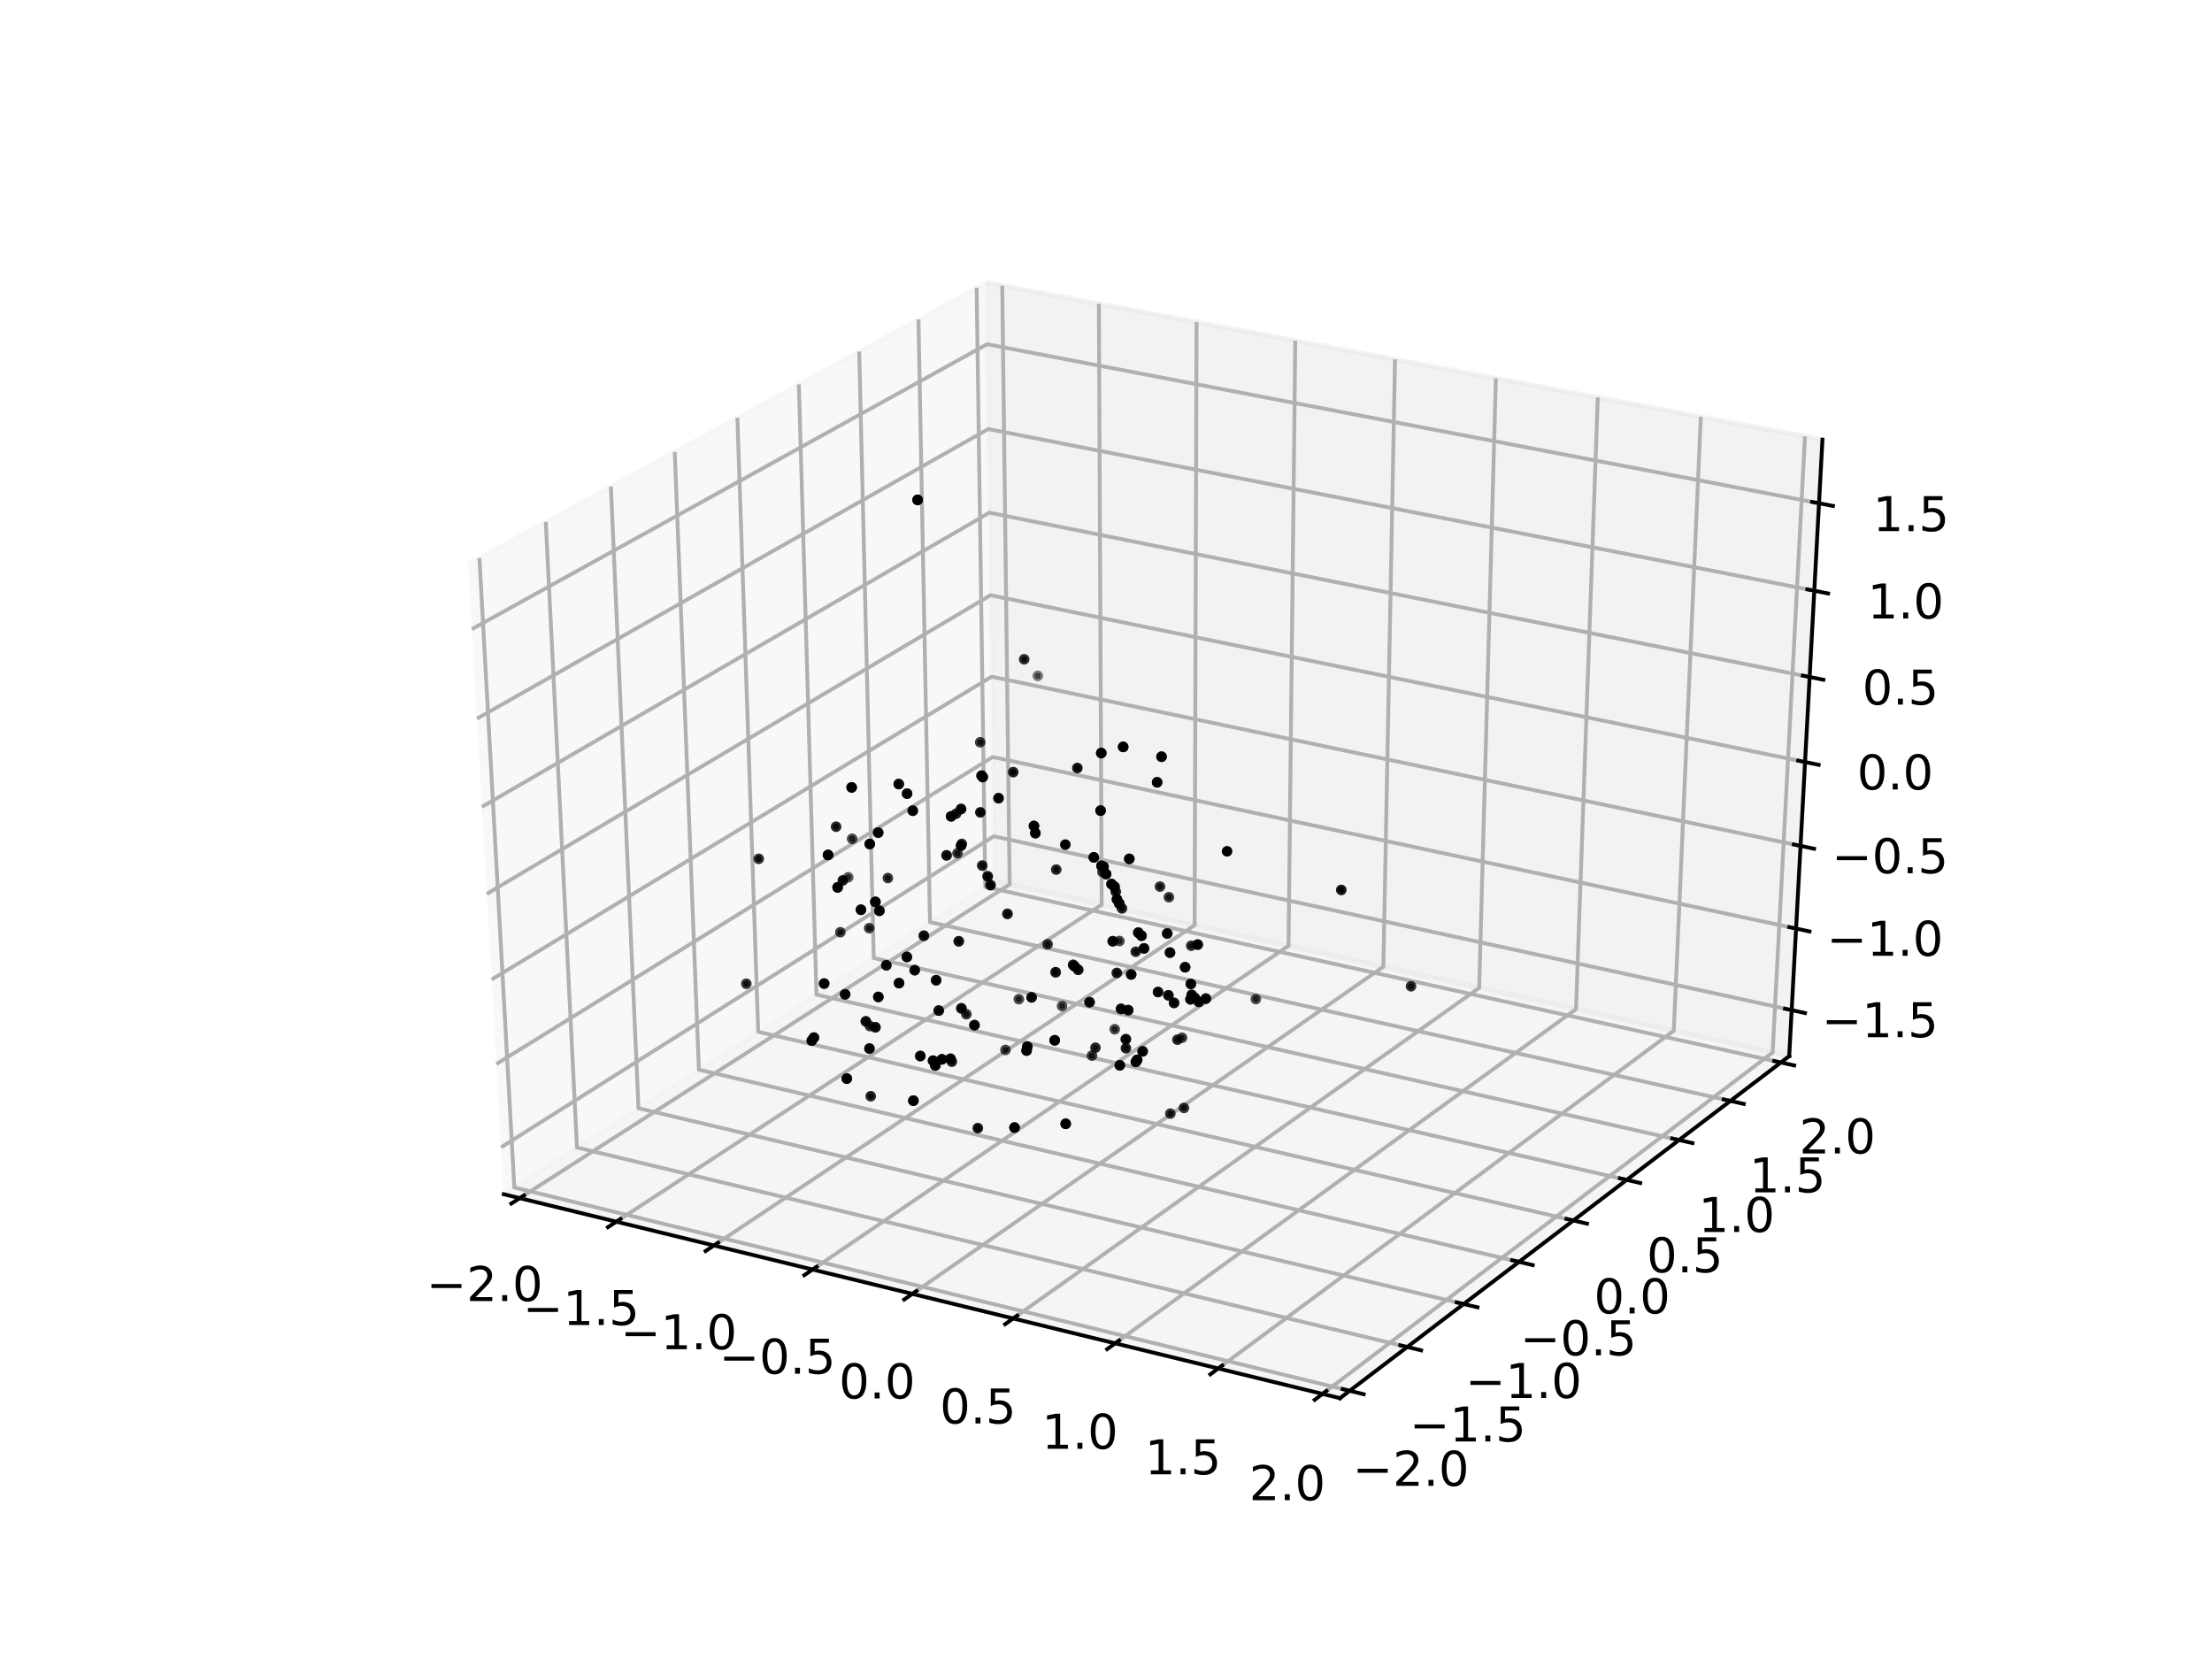 <?xml version="1.0" encoding="utf-8" standalone="no"?>
<!DOCTYPE svg PUBLIC "-//W3C//DTD SVG 1.1//EN"
  "http://www.w3.org/Graphics/SVG/1.1/DTD/svg11.dtd">
<!-- Created with matplotlib (http://matplotlib.org/) -->
<svg height="345.6pt" version="1.1" viewBox="0 0 460.8 345.6" width="460.8pt" xmlns="http://www.w3.org/2000/svg" xmlns:xlink="http://www.w3.org/1999/xlink">
 <defs>
  <style type="text/css">
*{stroke-linecap:butt;stroke-linejoin:round;}
  </style>
 </defs>
 <g id="figure_1">
  <g id="patch_1">
   <path d="M 0 345.6 
L 460.8 345.6 
L 460.8 0 
L 0 0 
z
" style="fill:#ffffff;"/>
  </g>
  <g id="patch_2">
   <path d="M 57.6 307.584 
L 414.72 307.584 
L 414.72 41.472 
L 57.6 41.472 
z
" style="fill:#ffffff;"/>
  </g>
  <g id="pane3d_1">
   <g id="patch_3">
    <path d="M 104.942 248.783 
L 207.151 183.538 
L 205.45 58.866 
L 97.541 117.487 
" style="fill:#f2f2f2;opacity:0.5;stroke:#f2f2f2;stroke-linejoin:miter;"/>
   </g>
  </g>
  <g id="pane3d_2">
   <g id="patch_4">
    <path d="M 207.151 183.538 
L 372.721 220.014 
L 379.649 91.583 
L 205.45 58.866 
" style="fill:#e6e6e6;opacity:0.5;stroke:#e6e6e6;stroke-linejoin:miter;"/>
   </g>
  </g>
  <g id="pane3d_3">
   <g id="patch_5">
    <path d="M 104.942 248.783 
L 279.144 291.265 
L 372.721 220.014 
L 207.151 183.538 
" style="fill:#ececec;opacity:0.5;stroke:#ececec;stroke-linejoin:miter;"/>
   </g>
  </g>
  <g id="axis3d_1">
   <g id="line2d_1">
    <path d="M 104.942 248.783 
L 279.144 291.265 
" style="fill:none;stroke:#000000;stroke-linecap:square;stroke-width:0.8;"/>
   </g>
   <g id="Line3DCollection_1">
    <path d="M 108.273 249.595 
L 210.328 184.238 
L 208.785 59.493 
" style="fill:none;stroke:#b0b0b0;stroke-width:0.8;"/>
    <path d="M 128.387 254.5 
L 229.5 188.461 
L 228.918 63.274 
" style="fill:none;stroke:#b0b0b0;stroke-width:0.8;"/>
    <path d="M 148.719 259.459 
L 248.864 192.728 
L 249.265 67.095 
" style="fill:none;stroke:#b0b0b0;stroke-width:0.8;"/>
    <path d="M 169.273 264.471 
L 268.424 197.037 
L 269.828 70.957 
" style="fill:none;stroke:#b0b0b0;stroke-width:0.8;"/>
    <path d="M 190.052 269.538 
L 288.183 201.39 
L 290.61 74.86 
" style="fill:none;stroke:#b0b0b0;stroke-width:0.8;"/>
    <path d="M 211.061 274.662 
L 308.144 205.787 
L 311.616 78.805 
" style="fill:none;stroke:#b0b0b0;stroke-width:0.8;"/>
    <path d="M 232.303 279.842 
L 328.31 210.23 
L 332.848 82.793 
" style="fill:none;stroke:#b0b0b0;stroke-width:0.8;"/>
    <path d="M 253.781 285.08 
L 348.684 214.718 
L 354.312 86.824 
" style="fill:none;stroke:#b0b0b0;stroke-width:0.8;"/>
    <path d="M 275.5 290.376 
L 369.27 219.254 
L 376.009 90.899 
" style="fill:none;stroke:#b0b0b0;stroke-width:0.8;"/>
   </g>
   <g id="xtick_1">
    <g id="line2d_2">
     <path d="M 109.152 249.032 
L 106.512 250.723 
" style="fill:none;stroke:#000000;stroke-linecap:square;stroke-width:0.8;"/>
    </g>
    <g id="text_1">
     <!-- −2.0 -->
     <defs>
      <path d="M 10.594 35.5 
L 73.188 35.5 
L 73.188 27.203 
L 10.594 27.203 
z
" id="DejaVuSans-2212"/>
      <path d="M 19.188 8.297 
L 53.609 8.297 
L 53.609 0 
L 7.328 0 
L 7.328 8.297 
Q 12.938 14.109 22.625 23.891 
Q 32.328 33.688 34.812 36.531 
Q 39.547 41.844 41.422 45.531 
Q 43.312 49.219 43.312 52.781 
Q 43.312 58.594 39.234 62.25 
Q 35.156 65.922 28.609 65.922 
Q 23.969 65.922 18.812 64.312 
Q 13.672 62.703 7.812 59.422 
L 7.812 69.391 
Q 13.766 71.781 18.938 73 
Q 24.125 74.219 28.422 74.219 
Q 39.75 74.219 46.484 68.547 
Q 53.219 62.891 53.219 53.422 
Q 53.219 48.922 51.531 44.891 
Q 49.859 40.875 45.406 35.406 
Q 44.188 33.984 37.641 27.219 
Q 31.109 20.453 19.188 8.297 
z
" id="DejaVuSans-32"/>
      <path d="M 10.688 12.406 
L 21 12.406 
L 21 0 
L 10.688 0 
z
" id="DejaVuSans-2e"/>
      <path d="M 31.781 66.406 
Q 24.172 66.406 20.328 58.906 
Q 16.5 51.422 16.5 36.375 
Q 16.5 21.391 20.328 13.891 
Q 24.172 6.391 31.781 6.391 
Q 39.453 6.391 43.281 13.891 
Q 47.125 21.391 47.125 36.375 
Q 47.125 51.422 43.281 58.906 
Q 39.453 66.406 31.781 66.406 
z
M 31.781 74.219 
Q 44.047 74.219 50.516 64.516 
Q 56.984 54.828 56.984 36.375 
Q 56.984 17.969 50.516 8.266 
Q 44.047 -1.422 31.781 -1.422 
Q 19.531 -1.422 13.062 8.266 
Q 6.594 17.969 6.594 36.375 
Q 6.594 54.828 13.062 64.516 
Q 19.531 74.219 31.781 74.219 
z
" id="DejaVuSans-30"/>
     </defs>
     <g transform="translate(88.813 271.037)scale(0.1 -0.1)">
      <use xlink:href="#DejaVuSans-2212"/>
      <use x="83.789" xlink:href="#DejaVuSans-32"/>
      <use x="147.412" xlink:href="#DejaVuSans-2e"/>
      <use x="179.199" xlink:href="#DejaVuSans-30"/>
     </g>
    </g>
   </g>
   <g id="xtick_2">
    <g id="line2d_3">
     <path d="M 129.258 253.931 
L 126.641 255.64 
" style="fill:none;stroke:#000000;stroke-linecap:square;stroke-width:0.8;"/>
    </g>
    <g id="text_2">
     <!-- −1.5 -->
     <defs>
      <path d="M 12.406 8.297 
L 28.516 8.297 
L 28.516 63.922 
L 10.984 60.406 
L 10.984 69.391 
L 28.422 72.906 
L 38.281 72.906 
L 38.281 8.297 
L 54.391 8.297 
L 54.391 0 
L 12.406 0 
z
" id="DejaVuSans-31"/>
      <path d="M 10.797 72.906 
L 49.516 72.906 
L 49.516 64.594 
L 19.828 64.594 
L 19.828 46.734 
Q 21.969 47.469 24.109 47.828 
Q 26.266 48.188 28.422 48.188 
Q 40.625 48.188 47.75 41.5 
Q 54.891 34.812 54.891 23.391 
Q 54.891 11.625 47.562 5.094 
Q 40.234 -1.422 26.906 -1.422 
Q 22.312 -1.422 17.547 -0.641 
Q 12.797 0.141 7.719 1.703 
L 7.719 11.625 
Q 12.109 9.234 16.797 8.062 
Q 21.484 6.891 26.703 6.891 
Q 35.156 6.891 40.078 11.328 
Q 45.016 15.766 45.016 23.391 
Q 45.016 31 40.078 35.438 
Q 35.156 39.891 26.703 39.891 
Q 22.75 39.891 18.812 39.016 
Q 14.891 38.141 10.797 36.281 
z
" id="DejaVuSans-35"/>
     </defs>
     <g transform="translate(108.924 276.026)scale(0.1 -0.1)">
      <use xlink:href="#DejaVuSans-2212"/>
      <use x="83.789" xlink:href="#DejaVuSans-31"/>
      <use x="147.412" xlink:href="#DejaVuSans-2e"/>
      <use x="179.199" xlink:href="#DejaVuSans-35"/>
     </g>
    </g>
   </g>
   <g id="xtick_3">
    <g id="line2d_4">
     <path d="M 149.583 258.883 
L 146.989 260.611 
" style="fill:none;stroke:#000000;stroke-linecap:square;stroke-width:0.8;"/>
    </g>
    <g id="text_3">
     <!-- −1.0 -->
     <g transform="translate(129.254 281.069)scale(0.1 -0.1)">
      <use xlink:href="#DejaVuSans-2212"/>
      <use x="83.789" xlink:href="#DejaVuSans-31"/>
      <use x="147.412" xlink:href="#DejaVuSans-2e"/>
      <use x="179.199" xlink:href="#DejaVuSans-30"/>
     </g>
    </g>
   </g>
   <g id="xtick_4">
    <g id="line2d_5">
     <path d="M 170.128 263.889 
L 167.56 265.636 
" style="fill:none;stroke:#000000;stroke-linecap:square;stroke-width:0.8;"/>
    </g>
    <g id="text_4">
     <!-- −0.5 -->
     <g transform="translate(149.806 286.167)scale(0.1 -0.1)">
      <use xlink:href="#DejaVuSans-2212"/>
      <use x="83.789" xlink:href="#DejaVuSans-30"/>
      <use x="147.412" xlink:href="#DejaVuSans-2e"/>
      <use x="179.199" xlink:href="#DejaVuSans-35"/>
     </g>
    </g>
   </g>
   <g id="xtick_5">
    <g id="line2d_6">
     <path d="M 190.899 268.95 
L 188.356 270.717 
" style="fill:none;stroke:#000000;stroke-linecap:square;stroke-width:0.8;"/>
    </g>
    <g id="text_5">
     <!-- 0.0 -->
     <g transform="translate(174.774 291.321)scale(0.1 -0.1)">
      <use xlink:href="#DejaVuSans-30"/>
      <use x="63.623" xlink:href="#DejaVuSans-2e"/>
      <use x="95.41" xlink:href="#DejaVuSans-30"/>
     </g>
    </g>
   </g>
   <g id="xtick_6">
    <g id="line2d_7">
     <path d="M 211.899 274.067 
L 209.382 275.853 
" style="fill:none;stroke:#000000;stroke-linecap:square;stroke-width:0.8;"/>
    </g>
    <g id="text_6">
     <!-- 0.5 -->
     <g transform="translate(195.782 296.533)scale(0.1 -0.1)">
      <use xlink:href="#DejaVuSans-30"/>
      <use x="63.623" xlink:href="#DejaVuSans-2e"/>
      <use x="95.41" xlink:href="#DejaVuSans-35"/>
     </g>
    </g>
   </g>
   <g id="xtick_7">
    <g id="line2d_8">
     <path d="M 233.132 279.241 
L 230.641 281.046 
" style="fill:none;stroke:#000000;stroke-linecap:square;stroke-width:0.8;"/>
    </g>
    <g id="text_7">
     <!-- 1.0 -->
     <g transform="translate(217.023 301.802)scale(0.1 -0.1)">
      <use xlink:href="#DejaVuSans-31"/>
      <use x="63.623" xlink:href="#DejaVuSans-2e"/>
      <use x="95.41" xlink:href="#DejaVuSans-30"/>
     </g>
    </g>
   </g>
   <g id="xtick_8">
    <g id="line2d_9">
     <path d="M 254.601 284.472 
L 252.138 286.298 
" style="fill:none;stroke:#000000;stroke-linecap:square;stroke-width:0.8;"/>
    </g>
    <g id="text_8">
     <!-- 1.5 -->
     <g transform="translate(238.501 307.13)scale(0.1 -0.1)">
      <use xlink:href="#DejaVuSans-31"/>
      <use x="63.623" xlink:href="#DejaVuSans-2e"/>
      <use x="95.41" xlink:href="#DejaVuSans-35"/>
     </g>
    </g>
   </g>
   <g id="xtick_9">
    <g id="line2d_10">
     <path d="M 276.311 289.762 
L 273.876 291.608 
" style="fill:none;stroke:#000000;stroke-linecap:square;stroke-width:0.8;"/>
    </g>
    <g id="text_9">
     <!-- 2.0 -->
     <g transform="translate(260.221 312.518)scale(0.1 -0.1)">
      <use xlink:href="#DejaVuSans-32"/>
      <use x="63.623" xlink:href="#DejaVuSans-2e"/>
      <use x="95.41" xlink:href="#DejaVuSans-30"/>
     </g>
    </g>
   </g>
  </g>
  <g id="axis3d_2">
   <g id="line2d_11">
    <path d="M 372.721 220.014 
L 279.144 291.265 
" style="fill:none;stroke:#000000;stroke-linecap:square;stroke-width:0.8;"/>
   </g>
   <g id="Line3DCollection_2">
    <path d="M 99.872 116.221 
L 107.141 247.379 
L 281.164 289.727 
" style="fill:none;stroke:#b0b0b0;stroke-width:0.8;"/>
    <path d="M 113.697 108.711 
L 120.193 239.047 
L 293.147 280.603 
" style="fill:none;stroke:#b0b0b0;stroke-width:0.8;"/>
    <path d="M 127.256 101.345 
L 133.008 230.867 
L 304.902 271.652 
" style="fill:none;stroke:#b0b0b0;stroke-width:0.8;"/>
    <path d="M 140.559 94.118 
L 145.592 222.834 
L 316.436 262.87 
" style="fill:none;stroke:#b0b0b0;stroke-width:0.8;"/>
    <path d="M 153.61 87.028 
L 157.95 214.945 
L 327.754 254.253 
" style="fill:none;stroke:#b0b0b0;stroke-width:0.8;"/>
    <path d="M 166.419 80.069 
L 170.09 207.196 
L 338.862 245.794 
" style="fill:none;stroke:#b0b0b0;stroke-width:0.8;"/>
    <path d="M 178.991 73.24 
L 182.016 199.583 
L 349.767 237.491 
" style="fill:none;stroke:#b0b0b0;stroke-width:0.8;"/>
    <path d="M 191.333 66.535 
L 193.735 192.102 
L 360.474 229.339 
" style="fill:none;stroke:#b0b0b0;stroke-width:0.8;"/>
    <path d="M 203.451 59.952 
L 205.251 184.751 
L 370.987 221.334 
" style="fill:none;stroke:#b0b0b0;stroke-width:0.8;"/>
   </g>
   <g id="xtick_10">
    <g id="line2d_12">
     <path d="M 279.707 289.372 
L 284.08 290.437 
" style="fill:none;stroke:#000000;stroke-linecap:square;stroke-width:0.8;"/>
    </g>
    <g id="text_10">
     <!-- −2.0 -->
     <g transform="translate(281.769 309.524)scale(0.1 -0.1)">
      <use xlink:href="#DejaVuSans-2212"/>
      <use x="83.789" xlink:href="#DejaVuSans-32"/>
      <use x="147.412" xlink:href="#DejaVuSans-2e"/>
      <use x="179.199" xlink:href="#DejaVuSans-30"/>
     </g>
    </g>
   </g>
   <g id="xtick_11">
    <g id="line2d_13">
     <path d="M 291.7 280.255 
L 296.044 281.299 
" style="fill:none;stroke:#000000;stroke-linecap:square;stroke-width:0.8;"/>
    </g>
    <g id="text_11">
     <!-- −1.5 -->
     <g transform="translate(293.624 300.287)scale(0.1 -0.1)">
      <use xlink:href="#DejaVuSans-2212"/>
      <use x="83.789" xlink:href="#DejaVuSans-31"/>
      <use x="147.412" xlink:href="#DejaVuSans-2e"/>
      <use x="179.199" xlink:href="#DejaVuSans-35"/>
     </g>
    </g>
   </g>
   <g id="xtick_12">
    <g id="line2d_14">
     <path d="M 303.465 271.311 
L 307.781 272.335 
" style="fill:none;stroke:#000000;stroke-linecap:square;stroke-width:0.8;"/>
    </g>
    <g id="text_12">
     <!-- −1.0 -->
     <g transform="translate(305.253 291.226)scale(0.1 -0.1)">
      <use xlink:href="#DejaVuSans-2212"/>
      <use x="83.789" xlink:href="#DejaVuSans-31"/>
      <use x="147.412" xlink:href="#DejaVuSans-2e"/>
      <use x="179.199" xlink:href="#DejaVuSans-30"/>
     </g>
    </g>
   </g>
   <g id="xtick_13">
    <g id="line2d_15">
     <path d="M 315.008 262.536 
L 319.295 263.54 
" style="fill:none;stroke:#000000;stroke-linecap:square;stroke-width:0.8;"/>
    </g>
    <g id="text_13">
     <!-- −0.5 -->
     <g transform="translate(316.663 282.336)scale(0.1 -0.1)">
      <use xlink:href="#DejaVuSans-2212"/>
      <use x="83.789" xlink:href="#DejaVuSans-30"/>
      <use x="147.412" xlink:href="#DejaVuSans-2e"/>
      <use x="179.199" xlink:href="#DejaVuSans-35"/>
     </g>
    </g>
   </g>
   <g id="xtick_14">
    <g id="line2d_16">
     <path d="M 326.335 253.924 
L 330.595 254.91 
" style="fill:none;stroke:#000000;stroke-linecap:square;stroke-width:0.8;"/>
    </g>
    <g id="text_14">
     <!-- 0.0 -->
     <g transform="translate(332.05 273.612)scale(0.1 -0.1)">
      <use xlink:href="#DejaVuSans-30"/>
      <use x="63.623" xlink:href="#DejaVuSans-2e"/>
      <use x="95.41" xlink:href="#DejaVuSans-30"/>
     </g>
    </g>
   </g>
   <g id="xtick_15">
    <g id="line2d_17">
     <path d="M 337.453 245.472 
L 341.685 246.44 
" style="fill:none;stroke:#000000;stroke-linecap:square;stroke-width:0.8;"/>
    </g>
    <g id="text_15">
     <!-- 0.5 -->
     <g transform="translate(343.039 265.049)scale(0.1 -0.1)">
      <use xlink:href="#DejaVuSans-30"/>
      <use x="63.623" xlink:href="#DejaVuSans-2e"/>
      <use x="95.41" xlink:href="#DejaVuSans-35"/>
     </g>
    </g>
   </g>
   <g id="xtick_16">
    <g id="line2d_18">
     <path d="M 348.366 237.175 
L 352.572 238.125 
" style="fill:none;stroke:#000000;stroke-linecap:square;stroke-width:0.8;"/>
    </g>
    <g id="text_16">
     <!-- 1.0 -->
     <g transform="translate(353.828 256.643)scale(0.1 -0.1)">
      <use xlink:href="#DejaVuSans-31"/>
      <use x="63.623" xlink:href="#DejaVuSans-2e"/>
      <use x="95.41" xlink:href="#DejaVuSans-30"/>
     </g>
    </g>
   </g>
   <g id="xtick_17">
    <g id="line2d_19">
     <path d="M 359.082 229.029 
L 363.26 229.962 
" style="fill:none;stroke:#000000;stroke-linecap:square;stroke-width:0.8;"/>
    </g>
    <g id="text_17">
     <!-- 1.5 -->
     <g transform="translate(364.42 248.39)scale(0.1 -0.1)">
      <use xlink:href="#DejaVuSans-31"/>
      <use x="63.623" xlink:href="#DejaVuSans-2e"/>
      <use x="95.41" xlink:href="#DejaVuSans-35"/>
     </g>
    </g>
   </g>
   <g id="xtick_18">
    <g id="line2d_20">
     <path d="M 369.605 221.029 
L 373.756 221.945 
" style="fill:none;stroke:#000000;stroke-linecap:square;stroke-width:0.8;"/>
    </g>
    <g id="text_18">
     <!-- 2.0 -->
     <g transform="translate(374.822 240.286)scale(0.1 -0.1)">
      <use xlink:href="#DejaVuSans-32"/>
      <use x="63.623" xlink:href="#DejaVuSans-2e"/>
      <use x="95.41" xlink:href="#DejaVuSans-30"/>
     </g>
    </g>
   </g>
  </g>
  <g id="axis3d_3">
   <g id="line2d_21">
    <path d="M 372.721 220.014 
L 379.649 91.583 
" style="fill:none;stroke:#000000;stroke-linecap:square;stroke-width:0.8;"/>
   </g>
   <g id="Line3DCollection_3">
    <path d="M 373.238 210.43 
L 207.024 174.215 
L 104.39 239 
" style="fill:none;stroke:#b0b0b0;stroke-width:0.8;"/>
    <path d="M 374.155 193.441 
L 206.799 157.698 
L 103.413 221.654 
" style="fill:none;stroke:#b0b0b0;stroke-width:0.8;"/>
    <path d="M 375.084 176.215 
L 206.57 140.96 
L 102.421 204.057 
" style="fill:none;stroke:#b0b0b0;stroke-width:0.8;"/>
    <path d="M 376.026 158.746 
L 206.339 123.996 
L 101.415 186.205 
" style="fill:none;stroke:#b0b0b0;stroke-width:0.8;"/>
    <path d="M 376.981 141.031 
L 206.104 106.803 
L 100.394 168.092 
" style="fill:none;stroke:#b0b0b0;stroke-width:0.8;"/>
    <path d="M 377.951 123.063 
L 205.866 89.375 
L 99.358 149.712 
" style="fill:none;stroke:#b0b0b0;stroke-width:0.8;"/>
    <path d="M 378.934 104.838 
L 205.625 71.708 
L 98.306 131.059 
" style="fill:none;stroke:#b0b0b0;stroke-width:0.8;"/>
   </g>
   <g id="xtick_19">
    <g id="line2d_22">
     <path d="M 371.851 210.127 
L 376.015 211.035 
" style="fill:none;stroke:#000000;stroke-linecap:square;stroke-width:0.8;"/>
    </g>
    <g id="text_19">
     <!-- −1.5 -->
     <g transform="translate(379.499 216.072)scale(0.1 -0.1)">
      <use xlink:href="#DejaVuSans-2212"/>
      <use x="83.789" xlink:href="#DejaVuSans-31"/>
      <use x="147.412" xlink:href="#DejaVuSans-2e"/>
      <use x="179.199" xlink:href="#DejaVuSans-35"/>
     </g>
    </g>
   </g>
   <g id="xtick_20">
    <g id="line2d_23">
     <path d="M 372.758 193.142 
L 376.951 194.038 
" style="fill:none;stroke:#000000;stroke-linecap:square;stroke-width:0.8;"/>
    </g>
    <g id="text_20">
     <!-- −1.0 -->
     <g transform="translate(380.541 199.108)scale(0.1 -0.1)">
      <use xlink:href="#DejaVuSans-2212"/>
      <use x="83.789" xlink:href="#DejaVuSans-31"/>
      <use x="147.412" xlink:href="#DejaVuSans-2e"/>
      <use x="179.199" xlink:href="#DejaVuSans-30"/>
     </g>
    </g>
   </g>
   <g id="xtick_21">
    <g id="line2d_24">
     <path d="M 373.677 175.92 
L 377.901 176.804 
" style="fill:none;stroke:#000000;stroke-linecap:square;stroke-width:0.8;"/>
    </g>
    <g id="text_21">
     <!-- −0.5 -->
     <g transform="translate(381.597 181.908)scale(0.1 -0.1)">
      <use xlink:href="#DejaVuSans-2212"/>
      <use x="83.789" xlink:href="#DejaVuSans-30"/>
      <use x="147.412" xlink:href="#DejaVuSans-2e"/>
      <use x="179.199" xlink:href="#DejaVuSans-35"/>
     </g>
    </g>
   </g>
   <g id="xtick_22">
    <g id="line2d_25">
     <path d="M 374.609 158.456 
L 378.863 159.328 
" style="fill:none;stroke:#000000;stroke-linecap:square;stroke-width:0.8;"/>
    </g>
    <g id="text_22">
     <!-- 0.0 -->
     <g transform="translate(386.857 164.467)scale(0.1 -0.1)">
      <use xlink:href="#DejaVuSans-30"/>
      <use x="63.623" xlink:href="#DejaVuSans-2e"/>
      <use x="95.41" xlink:href="#DejaVuSans-30"/>
     </g>
    </g>
   </g>
   <g id="xtick_23">
    <g id="line2d_26">
     <path d="M 375.554 140.745 
L 379.84 141.604 
" style="fill:none;stroke:#000000;stroke-linecap:square;stroke-width:0.8;"/>
    </g>
    <g id="text_23">
     <!-- 0.5 -->
     <g transform="translate(387.943 146.779)scale(0.1 -0.1)">
      <use xlink:href="#DejaVuSans-30"/>
      <use x="63.623" xlink:href="#DejaVuSans-2e"/>
      <use x="95.41" xlink:href="#DejaVuSans-35"/>
     </g>
    </g>
   </g>
   <g id="xtick_24">
    <g id="line2d_27">
     <path d="M 376.513 122.782 
L 380.83 123.627 
" style="fill:none;stroke:#000000;stroke-linecap:square;stroke-width:0.8;"/>
    </g>
    <g id="text_24">
     <!-- 1.0 -->
     <g transform="translate(389.045 128.84)scale(0.1 -0.1)">
      <use xlink:href="#DejaVuSans-31"/>
      <use x="63.623" xlink:href="#DejaVuSans-2e"/>
      <use x="95.41" xlink:href="#DejaVuSans-30"/>
     </g>
    </g>
   </g>
   <g id="xtick_25">
    <g id="line2d_28">
     <path d="M 377.485 104.561 
L 381.834 105.392 
" style="fill:none;stroke:#000000;stroke-linecap:square;stroke-width:0.8;"/>
    </g>
    <g id="text_25">
     <!-- 1.5 -->
     <g transform="translate(390.162 110.644)scale(0.1 -0.1)">
      <use xlink:href="#DejaVuSans-31"/>
      <use x="63.623" xlink:href="#DejaVuSans-2e"/>
      <use x="95.41" xlink:href="#DejaVuSans-35"/>
     </g>
    </g>
   </g>
  </g>
  <g id="axes_1">
   <g id="Path3DCollection_1">
    <defs>
     <path d="M 0 0.612 
C 0.162 0.612 0.318 0.548 0.433 0.433 
C 0.548 0.318 0.612 0.162 0.612 0 
C 0.612 -0.162 0.548 -0.318 0.433 -0.433 
C 0.318 -0.548 0.162 -0.612 0 -0.612 
C -0.162 -0.612 -0.318 -0.548 -0.433 -0.433 
C -0.548 -0.318 -0.612 -0.162 -0.612 0 
C -0.612 0.162 -0.548 0.318 -0.433 0.433 
C -0.318 0.548 -0.162 0.612 0 0.612 
z
" id="C0_0_2714a44756"/>
    </defs>
    <g clip-path="url(#pf96c58e521)">
     <use style="fill-opacity:0.9;stroke:#000000;stroke-opacity:0.9;" x="229.274" xlink:href="#C0_0_2714a44756" y="168.867"/>
    </g>
    <g clip-path="url(#pf96c58e521)">
     <use style="fill-opacity:0.812;stroke:#000000;stroke-opacity:0.812;" x="235.031" xlink:href="#C0_0_2714a44756" y="210.426"/>
    </g>
    <g clip-path="url(#pf96c58e521)">
     <use style="fill-opacity:0.801;stroke:#000000;stroke-opacity:0.801;" x="233.529" xlink:href="#C0_0_2714a44756" y="210.164"/>
    </g>
    <g clip-path="url(#pf96c58e521)">
     <use style="fill-opacity:0.723;stroke:#000000;stroke-opacity:0.723;" x="199.728" xlink:href="#C0_0_2714a44756" y="196.083"/>
    </g>
    <g clip-path="url(#pf96c58e521)">
     <use style="fill-opacity:0.82;stroke:#000000;stroke-opacity:0.82;" x="241.242" xlink:href="#C0_0_2714a44756" y="206.657"/>
    </g>
    <g clip-path="url(#pf96c58e521)">
     <use style="fill-opacity:0.813;stroke:#000000;stroke-opacity:0.813;" x="190.55" xlink:href="#C0_0_2714a44756" y="202.103"/>
    </g>
    <g clip-path="url(#pf96c58e521)">
     <use style="fill-opacity:0.852;stroke:#000000;stroke-opacity:0.852;" x="204.721" xlink:href="#C0_0_2714a44756" y="161.875"/>
    </g>
    <g clip-path="url(#pf96c58e521)">
     <use style="fill-opacity:0.729;stroke:#000000;stroke-opacity:0.729;" x="219.912" xlink:href="#C0_0_2714a44756" y="202.534"/>
    </g>
    <g clip-path="url(#pf96c58e521)">
     <use style="fill-opacity:0.871;stroke:#000000;stroke-opacity:0.871;" x="237.131" xlink:href="#C0_0_2714a44756" y="194.29"/>
    </g>
    <g clip-path="url(#pf96c58e521)">
     <use style="fill-opacity:0.851;stroke:#000000;stroke-opacity:0.851;" x="204.481" xlink:href="#C0_0_2714a44756" y="161.581"/>
    </g>
    <g clip-path="url(#pf96c58e521)">
     <use style="fill-opacity:0.871;stroke:#000000;stroke-opacity:0.871;" x="237.794" xlink:href="#C0_0_2714a44756" y="194.931"/>
    </g>
    <g clip-path="url(#pf96c58e521)">
     <use style="fill-opacity:0.785;stroke:#000000;stroke-opacity:0.785;" x="214.897" xlink:href="#C0_0_2714a44756" y="207.77"/>
    </g>
    <g clip-path="url(#pf96c58e521)">
     <use style="fill-opacity:0.845;stroke:#000000;stroke-opacity:0.845;" x="238.318" xlink:href="#C0_0_2714a44756" y="197.572"/>
    </g>
    <g clip-path="url(#pf96c58e521)">
     <use style="fill-opacity:0.825;stroke:#000000;stroke-opacity:0.825;" x="176.057" xlink:href="#C0_0_2714a44756" y="207.135"/>
    </g>
    <g clip-path="url(#pf96c58e521)">
     <use style="fill-opacity:0.899;stroke:#000000;stroke-opacity:0.899;" x="181.187" xlink:href="#C0_0_2714a44756" y="175.822"/>
    </g>
    <g clip-path="url(#pf96c58e521)">
     <use style="fill-opacity:0.83;stroke:#000000;stroke-opacity:0.83;" x="188.913" xlink:href="#C0_0_2714a44756" y="199.353"/>
    </g>
    <g clip-path="url(#pf96c58e521)">
     <use style="fill-opacity:0.78;stroke:#000000;stroke-opacity:0.78;" x="200.266" xlink:href="#C0_0_2714a44756" y="210.053"/>
    </g>
    <g clip-path="url(#pf96c58e521)">
     <use style="fill-opacity:0.89;stroke:#000000;stroke-opacity:0.89;" x="169.551" xlink:href="#C0_0_2714a44756" y="216.15"/>
    </g>
    <g clip-path="url(#pf96c58e521)">
     <use style="fill-opacity:0.881;stroke:#000000;stroke-opacity:0.881;" x="182.944" xlink:href="#C0_0_2714a44756" y="173.449"/>
    </g>
    <g clip-path="url(#pf96c58e521)">
     <use style="fill-opacity:0.871;stroke:#000000;stroke-opacity:0.871;" x="191.715" xlink:href="#C0_0_2714a44756" y="219.988"/>
    </g>
    <g clip-path="url(#pf96c58e521)">
     <use style="fill-opacity:0.867;stroke:#000000;stroke-opacity:0.867;" x="171.684" xlink:href="#C0_0_2714a44756" y="204.895"/>
    </g>
    <g clip-path="url(#pf96c58e521)">
     <use style="fill-opacity:0.824;stroke:#000000;stroke-opacity:0.824;" x="195.017" xlink:href="#C0_0_2714a44756" y="204.198"/>
    </g>
    <g clip-path="url(#pf96c58e521)">
     <use style="fill-opacity:0.943;stroke:#000000;stroke-opacity:0.943;" x="230.407" xlink:href="#C0_0_2714a44756" y="182.084"/>
    </g>
    <g clip-path="url(#pf96c58e521)">
     <use style="fill-opacity:0.799;stroke:#000000;stroke-opacity:0.799;" x="248.253" xlink:href="#C0_0_2714a44756" y="207.257"/>
    </g>
    <g clip-path="url(#pf96c58e521)">
     <use style="fill-opacity:0.859;stroke:#000000;stroke-opacity:0.859;" x="233.273" xlink:href="#C0_0_2714a44756" y="221.927"/>
    </g>
    <g clip-path="url(#pf96c58e521)">
     <use style="fill-opacity:0.796;stroke:#000000;stroke-opacity:0.796;" x="248.896" xlink:href="#C0_0_2714a44756" y="207.885"/>
    </g>
    <g clip-path="url(#pf96c58e521)">
     <use style="fill-opacity:0.82;stroke:#000000;stroke-opacity:0.82;" x="188.959" xlink:href="#C0_0_2714a44756" y="165.329"/>
    </g>
    <g clip-path="url(#pf96c58e521)">
     <use style="fill-opacity:0.905;stroke:#000000;stroke-opacity:0.905;" x="232.686" xlink:href="#C0_0_2714a44756" y="187.358"/>
    </g>
    <g clip-path="url(#pf96c58e521)">
     <use style="fill-opacity:0.9;stroke:#000000;stroke-opacity:0.9;" x="233.163" xlink:href="#C0_0_2714a44756" y="188.223"/>
    </g>
    <g clip-path="url(#pf96c58e521)">
     <use style="fill-opacity:0.864;stroke:#000000;stroke-opacity:0.864;" x="235.254" xlink:href="#C0_0_2714a44756" y="178.916"/>
    </g>
    <g clip-path="url(#pf96c58e521)">
     <use style="fill-opacity:0.793;stroke:#000000;stroke-opacity:0.793;" x="249.735" xlink:href="#C0_0_2714a44756" y="208.703"/>
    </g>
    <g clip-path="url(#pf96c58e521)">
     <use style="fill-opacity:0.831;stroke:#000000;stroke-opacity:0.831;" x="190.146" xlink:href="#C0_0_2714a44756" y="168.887"/>
    </g>
    <g clip-path="url(#pf96c58e521)">
     <use style="fill-opacity:0.865;stroke:#000000;stroke-opacity:0.865;" x="236.62" xlink:href="#C0_0_2714a44756" y="221.203"/>
    </g>
    <g clip-path="url(#pf96c58e521)">
     <use style="fill-opacity:0.733;stroke:#000000;stroke-opacity:0.733;" x="192.452" xlink:href="#C0_0_2714a44756" y="194.931"/>
    </g>
    <g clip-path="url(#pf96c58e521)">
     <use style="fill-opacity:0.741;stroke:#000000;stroke-opacity:0.741;" x="223.876" xlink:href="#C0_0_2714a44756" y="201.322"/>
    </g>
    <g clip-path="url(#pf96c58e521)">
     <use style="fill-opacity:0.989;stroke:#000000;stroke-opacity:0.989;" x="172.497" xlink:href="#C0_0_2714a44756" y="178.105"/>
    </g>
    <g clip-path="url(#pf96c58e521)">
     <use style="fill-opacity:0.821;stroke:#000000;stroke-opacity:0.821;" x="248.077" xlink:href="#C0_0_2714a44756" y="204.978"/>
    </g>
    <g clip-path="url(#pf96c58e521)">
     <use style="fill-opacity:0.901;stroke:#000000;stroke-opacity:0.901;" x="213.862" xlink:href="#C0_0_2714a44756" y="218.851"/>
    </g>
    <g clip-path="url(#pf96c58e521)">
     <use style="fill-opacity:0.741;stroke:#000000;stroke-opacity:0.741;" x="224.606" xlink:href="#C0_0_2714a44756" y="202.026"/>
    </g>
    <g clip-path="url(#pf96c58e521)">
     <use style="fill-opacity:0.75;stroke:#000000;stroke-opacity:0.75;" x="206.336" xlink:href="#C0_0_2714a44756" y="184.389"/>
    </g>
    <g clip-path="url(#pf96c58e521)">
     <use style="fill-opacity:0.818;stroke:#000000;stroke-opacity:0.818;" x="235.644" xlink:href="#C0_0_2714a44756" y="203"/>
    </g>
    <g clip-path="url(#pf96c58e521)">
     <use style="fill-opacity:0.823;stroke:#000000;stroke-opacity:0.823;" x="231.806" xlink:href="#C0_0_2714a44756" y="196.075"/>
    </g>
    <g clip-path="url(#pf96c58e521)">
     <use style="fill-opacity:0.822;stroke:#000000;stroke-opacity:0.822;" x="248" xlink:href="#C0_0_2714a44756" y="208.177"/>
    </g>
    <g clip-path="url(#pf96c58e521)">
     <use style="fill-opacity:0.865;stroke:#000000;stroke-opacity:0.865;" x="215.39" xlink:href="#C0_0_2714a44756" y="172.063"/>
    </g>
    <g clip-path="url(#pf96c58e521)">
     <use style="fill-opacity:0.74;stroke:#000000;stroke-opacity:0.74;" x="205.764" xlink:href="#C0_0_2714a44756" y="182.567"/>
    </g>
    <g clip-path="url(#pf96c58e521)">
     <use style="fill-opacity:0.883;stroke:#000000;stroke-opacity:0.883;" x="215.687" xlink:href="#C0_0_2714a44756" y="173.554"/>
    </g>
    <g clip-path="url(#pf96c58e521)">
     <use style="fill-opacity:0.936;stroke:#000000;stroke-opacity:0.936;" x="177.415" xlink:href="#C0_0_2714a44756" y="164.033"/>
    </g>
    <g clip-path="url(#pf96c58e521)">
     <use style="fill-opacity:0.867;stroke:#000000;stroke-opacity:0.867;" x="214.01" xlink:href="#C0_0_2714a44756" y="218.036"/>
    </g>
    <g clip-path="url(#pf96c58e521)">
     <use style="fill-opacity:0.904;stroke:#000000;stroke-opacity:0.904;" x="194.847" xlink:href="#C0_0_2714a44756" y="221.949"/>
    </g>
    <g clip-path="url(#pf96c58e521)">
     <use style="fill-opacity:0.852;stroke:#000000;stroke-opacity:0.852;" x="243.731" xlink:href="#C0_0_2714a44756" y="198.445"/>
    </g>
    <g clip-path="url(#pf96c58e521)">
     <use style="fill-opacity:0.802;stroke:#000000;stroke-opacity:0.802;" x="181.122" xlink:href="#C0_0_2714a44756" y="218.435"/>
    </g>
    <g clip-path="url(#pf96c58e521)">
     <use style="fill-opacity:0.863;stroke:#000000;stroke-opacity:0.863;" x="203" xlink:href="#C0_0_2714a44756" y="213.555"/>
    </g>
    <g clip-path="url(#pf96c58e521)">
     <use style="fill-opacity:0.895;stroke:#000000;stroke-opacity:0.895;" x="169.109" xlink:href="#C0_0_2714a44756" y="216.763"/>
    </g>
    <g clip-path="url(#pf96c58e521)">
     <use style="fill-opacity:0.908;stroke:#000000;stroke-opacity:0.908;" x="241.967" xlink:href="#C0_0_2714a44756" y="157.638"/>
    </g>
    <g clip-path="url(#pf96c58e521)">
     <use style="fill-opacity:0.807;stroke:#000000;stroke-opacity:0.807;" x="251.201" xlink:href="#C0_0_2714a44756" y="208.027"/>
    </g>
    <g clip-path="url(#pf96c58e521)">
     <use style="fill-opacity:0.803;stroke:#000000;stroke-opacity:0.803;" x="200.206" xlink:href="#C0_0_2714a44756" y="168.529"/>
    </g>
    <g clip-path="url(#pf96c58e521)">
     <use style="fill-opacity:0.831;stroke:#000000;stroke-opacity:0.831;" x="187.225" xlink:href="#C0_0_2714a44756" y="163.332"/>
    </g>
    <g clip-path="url(#pf96c58e521)">
     <use style="fill-opacity:0.931;stroke:#000000;stroke-opacity:0.931;" x="232.173" xlink:href="#C0_0_2714a44756" y="184.723"/>
    </g>
    <g clip-path="url(#pf96c58e521)">
     <use style="fill-opacity:0.931;stroke:#000000;stroke-opacity:0.931;" x="231.554" xlink:href="#C0_0_2714a44756" y="184.166"/>
    </g>
    <g clip-path="url(#pf96c58e521)">
     <use style="fill-opacity:0.778;stroke:#000000;stroke-opacity:0.778;" x="244.575" xlink:href="#C0_0_2714a44756" y="208.919"/>
    </g>
    <g clip-path="url(#pf96c58e521)">
     <use style="fill-opacity:0.862;stroke:#000000;stroke-opacity:0.862;" x="236.89" xlink:href="#C0_0_2714a44756" y="220.785"/>
    </g>
    <g clip-path="url(#pf96c58e521)">
     <use style="fill-opacity:0.789;stroke:#000000;stroke-opacity:0.789;" x="184.637" xlink:href="#C0_0_2714a44756" y="201.084"/>
    </g>
    <g clip-path="url(#pf96c58e521)">
     <use style="fill-opacity:0.852;stroke:#000000;stroke-opacity:0.852;" x="187.282" xlink:href="#C0_0_2714a44756" y="204.802"/>
    </g>
    <g clip-path="url(#pf96c58e521)">
     <use style="fill-opacity:0.915;stroke:#000000;stroke-opacity:0.915;" x="198.003" xlink:href="#C0_0_2714a44756" y="220.565"/>
    </g>
    <g clip-path="url(#pf96c58e521)">
     <use style="fill-opacity:0.69;stroke:#000000;stroke-opacity:0.69;" x="209.868" xlink:href="#C0_0_2714a44756" y="190.374"/>
    </g>
    <g clip-path="url(#pf96c58e521)">
     <use style="fill-opacity:0.833;stroke:#000000;stroke-opacity:0.833;" x="198.132" xlink:href="#C0_0_2714a44756" y="170.062"/>
    </g>
    <g clip-path="url(#pf96c58e521)">
     <use style="fill-opacity:0.873;stroke:#000000;stroke-opacity:0.873;" x="194.371" xlink:href="#C0_0_2714a44756" y="220.954"/>
    </g>
    <g clip-path="url(#pf96c58e521)">
     <use style="fill-opacity:0.826;stroke:#000000;stroke-opacity:0.826;" x="208.013" xlink:href="#C0_0_2714a44756" y="166.277"/>
    </g>
    <g clip-path="url(#pf96c58e521)">
     <use style="fill-opacity:0.868;stroke:#000000;stroke-opacity:0.868;" x="179.351" xlink:href="#C0_0_2714a44756" y="189.521"/>
    </g>
    <g clip-path="url(#pf96c58e521)">
     <use style="fill-opacity:0.887;stroke:#000000;stroke-opacity:0.887;" x="183.188" xlink:href="#C0_0_2714a44756" y="189.735"/>
    </g>
    <g clip-path="url(#pf96c58e521)">
     <use style="fill-opacity:0.957;stroke:#000000;stroke-opacity:0.957;" x="227.861" xlink:href="#C0_0_2714a44756" y="178.608"/>
    </g>
    <g clip-path="url(#pf96c58e521)">
     <use style="fill-opacity:0.956;stroke:#000000;stroke-opacity:0.956;" x="229.885" xlink:href="#C0_0_2714a44756" y="180.567"/>
    </g>
    <g clip-path="url(#pf96c58e521)">
     <use style="fill-opacity:0.745;stroke:#000000;stroke-opacity:0.745;" x="197.19" xlink:href="#C0_0_2714a44756" y="178.185"/>
    </g>
    <g clip-path="url(#pf96c58e521)">
     <use style="fill-opacity:0.836;stroke:#000000;stroke-opacity:0.836;" x="243.152" xlink:href="#C0_0_2714a44756" y="194.467"/>
    </g>
    <g clip-path="url(#pf96c58e521)">
     <use style="fill-opacity:0.953;stroke:#000000;stroke-opacity:0.953;" x="229.461" xlink:href="#C0_0_2714a44756" y="180.366"/>
    </g>
    <g clip-path="url(#pf96c58e521)">
     <use style="fill-opacity:0.841;stroke:#000000;stroke-opacity:0.841;" x="249.504" xlink:href="#C0_0_2714a44756" y="196.773"/>
    </g>
    <g clip-path="url(#pf96c58e521)">
     <use style="fill-opacity:0.741;stroke:#000000;stroke-opacity:0.741;" x="223.551" xlink:href="#C0_0_2714a44756" y="201.008"/>
    </g>
    <g clip-path="url(#pf96c58e521)">
     <use style="fill-opacity:0.768;stroke:#000000;stroke-opacity:0.768;" x="180.367" xlink:href="#C0_0_2714a44756" y="212.771"/>
    </g>
    <g clip-path="url(#pf96c58e521)">
     <use style="fill-opacity:0.954;stroke:#000000;stroke-opacity:0.954;" x="222.005" xlink:href="#C0_0_2714a44756" y="234.104"/>
    </g>
    <g clip-path="url(#pf96c58e521)">
     <use style="fill-opacity:0.949;stroke:#000000;stroke-opacity:0.949;" x="211.344" xlink:href="#C0_0_2714a44756" y="234.897"/>
    </g>
    <g clip-path="url(#pf96c58e521)">
     <use style="fill-opacity:0.91;stroke:#000000;stroke-opacity:0.91;" x="176.406" xlink:href="#C0_0_2714a44756" y="224.69"/>
    </g>
    <g clip-path="url(#pf96c58e521)">
     <use style="fill-opacity:0.951;stroke:#000000;stroke-opacity:0.951;" x="229.411" xlink:href="#C0_0_2714a44756" y="156.871"/>
    </g>
    <g clip-path="url(#pf96c58e521)">
     <use style="fill-opacity:0.3;stroke:#000000;stroke-opacity:0.3;" x="216.199" xlink:href="#C0_0_2714a44756" y="140.788"/>
    </g>
    <g clip-path="url(#pf96c58e521)">
     <use style="fill-opacity:0.825;stroke:#000000;stroke-opacity:0.825;" x="226.972" xlink:href="#C0_0_2714a44756" y="208.772"/>
    </g>
    <g clip-path="url(#pf96c58e521)">
     <use style="fill-opacity:0.866;stroke:#000000;stroke-opacity:0.866;" x="241.054" xlink:href="#C0_0_2714a44756" y="162.973"/>
    </g>
    <g clip-path="url(#pf96c58e521)">
     <use style="fill-opacity:0.969;stroke:#000000;stroke-opacity:0.969;" x="233.98" xlink:href="#C0_0_2714a44756" y="155.596"/>
    </g>
    <g clip-path="url(#pf96c58e521)">
     <use style="fill-opacity:0.762;stroke:#000000;stroke-opacity:0.762;" x="182.369" xlink:href="#C0_0_2714a44756" y="214"/>
    </g>
    <g clip-path="url(#pf96c58e521)">
     <use style="fill-opacity:0.952;stroke:#000000;stroke-opacity:0.952;" x="182.363" xlink:href="#C0_0_2714a44756" y="187.885"/>
    </g>
    <g clip-path="url(#pf96c58e521)">
     <use style="fill-opacity:0.77;stroke:#000000;stroke-opacity:0.77;" x="243.399" xlink:href="#C0_0_2714a44756" y="207.34"/>
    </g>
    <g clip-path="url(#pf96c58e521)">
     <use style="fill-opacity:0.967;stroke:#000000;stroke-opacity:0.967;" x="174.492" xlink:href="#C0_0_2714a44756" y="184.86"/>
    </g>
    <g clip-path="url(#pf96c58e521)">
     <use style="fill-opacity:0.8;stroke:#000000;stroke-opacity:0.8;" x="234.536" xlink:href="#C0_0_2714a44756" y="216.488"/>
    </g>
    <g clip-path="url(#pf96c58e521)">
     <use style="fill-opacity:0.77;stroke:#000000;stroke-opacity:0.77;" x="200.201" xlink:href="#C0_0_2714a44756" y="176.174"/>
    </g>
    <g clip-path="url(#pf96c58e521)">
     <use style="fill-opacity:0.872;stroke:#000000;stroke-opacity:0.872;" x="196.223" xlink:href="#C0_0_2714a44756" y="220.678"/>
    </g>
    <g clip-path="url(#pf96c58e521)">
     <use style="fill-opacity:0.85;stroke:#000000;stroke-opacity:0.85;" x="238.036" xlink:href="#C0_0_2714a44756" y="219.016"/>
    </g>
    <g clip-path="url(#pf96c58e521)">
     <use style="fill-opacity:0.89;stroke:#000000;stroke-opacity:0.89;" x="182.971" xlink:href="#C0_0_2714a44756" y="207.677"/>
    </g>
    <g clip-path="url(#pf96c58e521)">
     <use style="fill-opacity:0.764;stroke:#000000;stroke-opacity:0.764;" x="195.561" xlink:href="#C0_0_2714a44756" y="210.521"/>
    </g>
    <g clip-path="url(#pf96c58e521)">
     <use style="fill-opacity:0.967;stroke:#000000;stroke-opacity:0.967;" x="219.715" xlink:href="#C0_0_2714a44756" y="216.709"/>
    </g>
    <g clip-path="url(#pf96c58e521)">
     <use style="fill-opacity:0.934;stroke:#000000;stroke-opacity:0.934;" x="190.278" xlink:href="#C0_0_2714a44756" y="229.292"/>
    </g>
    <g clip-path="url(#pf96c58e521)">
     <use style="stroke:#000000;" x="191.154" xlink:href="#C0_0_2714a44756" y="104.137"/>
    </g>
    <g clip-path="url(#pf96c58e521)">
     <use style="fill-opacity:0.892;stroke:#000000;stroke-opacity:0.892;" x="246.881" xlink:href="#C0_0_2714a44756" y="201.49"/>
    </g>
   </g>
   <g id="Path3DCollection_2">
    <defs>
     <path d="M 0 0.612 
C 0.162 0.612 0.318 0.548 0.433 0.433 
C 0.548 0.318 0.612 0.162 0.612 0 
C 0.612 -0.162 0.548 -0.318 0.433 -0.433 
C 0.318 -0.548 0.162 -0.612 0 -0.612 
C -0.162 -0.612 -0.318 -0.548 -0.433 -0.433 
C -0.548 -0.318 -0.612 -0.162 -0.612 0 
C -0.612 0.162 -0.548 0.318 -0.433 0.433 
C -0.318 0.548 -0.162 0.612 0 0.612 
z
" id="C1_0_4c965ad192"/>
    </defs>
    <g clip-path="url(#pf96c58e521)">
     <use style="fill-opacity:0.865;stroke:#000000;stroke-opacity:0.865;" x="229.274" xlink:href="#C1_0_4c965ad192" y="168.867"/>
    </g>
    <g clip-path="url(#pf96c58e521)">
     <use style="fill-opacity:0.781;stroke:#000000;stroke-opacity:0.781;" x="235.031" xlink:href="#C1_0_4c965ad192" y="210.426"/>
    </g>
    <g clip-path="url(#pf96c58e521)">
     <use style="fill-opacity:0.772;stroke:#000000;stroke-opacity:0.772;" x="233.529" xlink:href="#C1_0_4c965ad192" y="210.164"/>
    </g>
    <g clip-path="url(#pf96c58e521)">
     <use style="fill-opacity:0.698;stroke:#000000;stroke-opacity:0.698;" x="199.728" xlink:href="#C1_0_4c965ad192" y="196.083"/>
    </g>
    <g clip-path="url(#pf96c58e521)">
     <use style="fill-opacity:0.789;stroke:#000000;stroke-opacity:0.789;" x="241.242" xlink:href="#C1_0_4c965ad192" y="206.657"/>
    </g>
    <g clip-path="url(#pf96c58e521)">
     <use style="fill-opacity:0.783;stroke:#000000;stroke-opacity:0.783;" x="190.55" xlink:href="#C1_0_4c965ad192" y="202.103"/>
    </g>
    <g clip-path="url(#pf96c58e521)">
     <use style="fill-opacity:0.819;stroke:#000000;stroke-opacity:0.819;" x="204.721" xlink:href="#C1_0_4c965ad192" y="161.875"/>
    </g>
    <g clip-path="url(#pf96c58e521)">
     <use style="fill-opacity:0.704;stroke:#000000;stroke-opacity:0.704;" x="219.912" xlink:href="#C1_0_4c965ad192" y="202.534"/>
    </g>
    <g clip-path="url(#pf96c58e521)">
     <use style="fill-opacity:0.837;stroke:#000000;stroke-opacity:0.837;" x="237.131" xlink:href="#C1_0_4c965ad192" y="194.29"/>
    </g>
    <g clip-path="url(#pf96c58e521)">
     <use style="fill-opacity:0.819;stroke:#000000;stroke-opacity:0.819;" x="204.481" xlink:href="#C1_0_4c965ad192" y="161.581"/>
    </g>
    <g clip-path="url(#pf96c58e521)">
     <use style="fill-opacity:0.837;stroke:#000000;stroke-opacity:0.837;" x="237.794" xlink:href="#C1_0_4c965ad192" y="194.931"/>
    </g>
    <g clip-path="url(#pf96c58e521)">
     <use style="fill-opacity:0.756;stroke:#000000;stroke-opacity:0.756;" x="214.897" xlink:href="#C1_0_4c965ad192" y="207.77"/>
    </g>
    <g clip-path="url(#pf96c58e521)">
     <use style="fill-opacity:0.812;stroke:#000000;stroke-opacity:0.812;" x="238.318" xlink:href="#C1_0_4c965ad192" y="197.572"/>
    </g>
    <g clip-path="url(#pf96c58e521)">
     <use style="fill-opacity:0.794;stroke:#000000;stroke-opacity:0.794;" x="176.057" xlink:href="#C1_0_4c965ad192" y="207.135"/>
    </g>
    <g clip-path="url(#pf96c58e521)">
     <use style="fill-opacity:0.863;stroke:#000000;stroke-opacity:0.863;" x="181.187" xlink:href="#C1_0_4c965ad192" y="175.822"/>
    </g>
    <g clip-path="url(#pf96c58e521)">
     <use style="fill-opacity:0.798;stroke:#000000;stroke-opacity:0.798;" x="188.913" xlink:href="#C1_0_4c965ad192" y="199.353"/>
    </g>
    <g clip-path="url(#pf96c58e521)">
     <use style="fill-opacity:0.751;stroke:#000000;stroke-opacity:0.751;" x="200.266" xlink:href="#C1_0_4c965ad192" y="210.053"/>
    </g>
    <g clip-path="url(#pf96c58e521)">
     <use style="fill-opacity:0.855;stroke:#000000;stroke-opacity:0.855;" x="169.551" xlink:href="#C1_0_4c965ad192" y="216.15"/>
    </g>
    <g clip-path="url(#pf96c58e521)">
     <use style="fill-opacity:0.846;stroke:#000000;stroke-opacity:0.846;" x="182.944" xlink:href="#C1_0_4c965ad192" y="173.449"/>
    </g>
    <g clip-path="url(#pf96c58e521)">
     <use style="fill-opacity:0.837;stroke:#000000;stroke-opacity:0.837;" x="191.715" xlink:href="#C1_0_4c965ad192" y="219.988"/>
    </g>
    <g clip-path="url(#pf96c58e521)">
     <use style="fill-opacity:0.834;stroke:#000000;stroke-opacity:0.834;" x="171.684" xlink:href="#C1_0_4c965ad192" y="204.895"/>
    </g>
    <g clip-path="url(#pf96c58e521)">
     <use style="fill-opacity:0.793;stroke:#000000;stroke-opacity:0.793;" x="195.017" xlink:href="#C1_0_4c965ad192" y="204.198"/>
    </g>
    <g clip-path="url(#pf96c58e521)">
     <use style="fill-opacity:0.905;stroke:#000000;stroke-opacity:0.905;" x="230.407" xlink:href="#C1_0_4c965ad192" y="182.084"/>
    </g>
    <g clip-path="url(#pf96c58e521)">
     <use style="fill-opacity:0.77;stroke:#000000;stroke-opacity:0.77;" x="248.253" xlink:href="#C1_0_4c965ad192" y="207.257"/>
    </g>
    <g clip-path="url(#pf96c58e521)">
     <use style="fill-opacity:0.826;stroke:#000000;stroke-opacity:0.826;" x="233.273" xlink:href="#C1_0_4c965ad192" y="221.927"/>
    </g>
    <g clip-path="url(#pf96c58e521)">
     <use style="fill-opacity:0.767;stroke:#000000;stroke-opacity:0.767;" x="248.896" xlink:href="#C1_0_4c965ad192" y="207.885"/>
    </g>
    <g clip-path="url(#pf96c58e521)">
     <use style="fill-opacity:0.789;stroke:#000000;stroke-opacity:0.789;" x="188.959" xlink:href="#C1_0_4c965ad192" y="165.329"/>
    </g>
    <g clip-path="url(#pf96c58e521)">
     <use style="fill-opacity:0.869;stroke:#000000;stroke-opacity:0.869;" x="232.686" xlink:href="#C1_0_4c965ad192" y="187.358"/>
    </g>
    <g clip-path="url(#pf96c58e521)">
     <use style="fill-opacity:0.864;stroke:#000000;stroke-opacity:0.864;" x="233.163" xlink:href="#C1_0_4c965ad192" y="188.223"/>
    </g>
    <g clip-path="url(#pf96c58e521)">
     <use style="fill-opacity:0.831;stroke:#000000;stroke-opacity:0.831;" x="235.254" xlink:href="#C1_0_4c965ad192" y="178.916"/>
    </g>
    <g clip-path="url(#pf96c58e521)">
     <use style="fill-opacity:0.763;stroke:#000000;stroke-opacity:0.763;" x="249.735" xlink:href="#C1_0_4c965ad192" y="208.703"/>
    </g>
    <g clip-path="url(#pf96c58e521)">
     <use style="fill-opacity:0.8;stroke:#000000;stroke-opacity:0.8;" x="190.146" xlink:href="#C1_0_4c965ad192" y="168.887"/>
    </g>
    <g clip-path="url(#pf96c58e521)">
     <use style="fill-opacity:0.832;stroke:#000000;stroke-opacity:0.832;" x="236.62" xlink:href="#C1_0_4c965ad192" y="221.203"/>
    </g>
    <g clip-path="url(#pf96c58e521)">
     <use style="fill-opacity:0.708;stroke:#000000;stroke-opacity:0.708;" x="192.452" xlink:href="#C1_0_4c965ad192" y="194.931"/>
    </g>
    <g clip-path="url(#pf96c58e521)">
     <use style="fill-opacity:0.715;stroke:#000000;stroke-opacity:0.715;" x="223.876" xlink:href="#C1_0_4c965ad192" y="201.322"/>
    </g>
    <g clip-path="url(#pf96c58e521)">
     <use style="fill-opacity:0.948;stroke:#000000;stroke-opacity:0.948;" x="172.497" xlink:href="#C1_0_4c965ad192" y="178.105"/>
    </g>
    <g clip-path="url(#pf96c58e521)">
     <use style="fill-opacity:0.79;stroke:#000000;stroke-opacity:0.79;" x="248.077" xlink:href="#C1_0_4c965ad192" y="204.978"/>
    </g>
    <g clip-path="url(#pf96c58e521)">
     <use style="fill-opacity:0.866;stroke:#000000;stroke-opacity:0.866;" x="213.862" xlink:href="#C1_0_4c965ad192" y="218.851"/>
    </g>
    <g clip-path="url(#pf96c58e521)">
     <use style="fill-opacity:0.714;stroke:#000000;stroke-opacity:0.714;" x="224.606" xlink:href="#C1_0_4c965ad192" y="202.026"/>
    </g>
    <g clip-path="url(#pf96c58e521)">
     <use style="fill-opacity:0.724;stroke:#000000;stroke-opacity:0.724;" x="206.336" xlink:href="#C1_0_4c965ad192" y="184.389"/>
    </g>
    <g clip-path="url(#pf96c58e521)">
     <use style="fill-opacity:0.788;stroke:#000000;stroke-opacity:0.788;" x="235.644" xlink:href="#C1_0_4c965ad192" y="203"/>
    </g>
    <g clip-path="url(#pf96c58e521)">
     <use style="fill-opacity:0.792;stroke:#000000;stroke-opacity:0.792;" x="231.806" xlink:href="#C1_0_4c965ad192" y="196.075"/>
    </g>
    <g clip-path="url(#pf96c58e521)">
     <use style="fill-opacity:0.791;stroke:#000000;stroke-opacity:0.791;" x="248" xlink:href="#C1_0_4c965ad192" y="208.177"/>
    </g>
    <g clip-path="url(#pf96c58e521)">
     <use style="fill-opacity:0.831;stroke:#000000;stroke-opacity:0.831;" x="215.39" xlink:href="#C1_0_4c965ad192" y="172.063"/>
    </g>
    <g clip-path="url(#pf96c58e521)">
     <use style="fill-opacity:0.714;stroke:#000000;stroke-opacity:0.714;" x="205.764" xlink:href="#C1_0_4c965ad192" y="182.567"/>
    </g>
    <g clip-path="url(#pf96c58e521)">
     <use style="fill-opacity:0.848;stroke:#000000;stroke-opacity:0.848;" x="215.687" xlink:href="#C1_0_4c965ad192" y="173.554"/>
    </g>
    <g clip-path="url(#pf96c58e521)">
     <use style="fill-opacity:0.898;stroke:#000000;stroke-opacity:0.898;" x="177.415" xlink:href="#C1_0_4c965ad192" y="164.033"/>
    </g>
    <g clip-path="url(#pf96c58e521)">
     <use style="fill-opacity:0.833;stroke:#000000;stroke-opacity:0.833;" x="214.01" xlink:href="#C1_0_4c965ad192" y="218.036"/>
    </g>
    <g clip-path="url(#pf96c58e521)">
     <use style="fill-opacity:0.868;stroke:#000000;stroke-opacity:0.868;" x="194.847" xlink:href="#C1_0_4c965ad192" y="221.949"/>
    </g>
    <g clip-path="url(#pf96c58e521)">
     <use style="fill-opacity:0.82;stroke:#000000;stroke-opacity:0.82;" x="243.731" xlink:href="#C1_0_4c965ad192" y="198.445"/>
    </g>
    <g clip-path="url(#pf96c58e521)">
     <use style="fill-opacity:0.772;stroke:#000000;stroke-opacity:0.772;" x="181.122" xlink:href="#C1_0_4c965ad192" y="218.435"/>
    </g>
    <g clip-path="url(#pf96c58e521)">
     <use style="fill-opacity:0.83;stroke:#000000;stroke-opacity:0.83;" x="203" xlink:href="#C1_0_4c965ad192" y="213.555"/>
    </g>
    <g clip-path="url(#pf96c58e521)">
     <use style="fill-opacity:0.859;stroke:#000000;stroke-opacity:0.859;" x="169.109" xlink:href="#C1_0_4c965ad192" y="216.763"/>
    </g>
    <g clip-path="url(#pf96c58e521)">
     <use style="fill-opacity:0.872;stroke:#000000;stroke-opacity:0.872;" x="241.967" xlink:href="#C1_0_4c965ad192" y="157.638"/>
    </g>
    <g clip-path="url(#pf96c58e521)">
     <use style="fill-opacity:0.777;stroke:#000000;stroke-opacity:0.777;" x="251.201" xlink:href="#C1_0_4c965ad192" y="208.027"/>
    </g>
    <g clip-path="url(#pf96c58e521)">
     <use style="fill-opacity:0.774;stroke:#000000;stroke-opacity:0.774;" x="200.206" xlink:href="#C1_0_4c965ad192" y="168.529"/>
    </g>
    <g clip-path="url(#pf96c58e521)">
     <use style="fill-opacity:0.8;stroke:#000000;stroke-opacity:0.8;" x="187.225" xlink:href="#C1_0_4c965ad192" y="163.332"/>
    </g>
    <g clip-path="url(#pf96c58e521)">
     <use style="fill-opacity:0.894;stroke:#000000;stroke-opacity:0.894;" x="232.173" xlink:href="#C1_0_4c965ad192" y="184.723"/>
    </g>
    <g clip-path="url(#pf96c58e521)">
     <use style="fill-opacity:0.894;stroke:#000000;stroke-opacity:0.894;" x="231.554" xlink:href="#C1_0_4c965ad192" y="184.166"/>
    </g>
    <g clip-path="url(#pf96c58e521)">
     <use style="fill-opacity:0.749;stroke:#000000;stroke-opacity:0.749;" x="244.575" xlink:href="#C1_0_4c965ad192" y="208.919"/>
    </g>
    <g clip-path="url(#pf96c58e521)">
     <use style="fill-opacity:0.829;stroke:#000000;stroke-opacity:0.829;" x="236.89" xlink:href="#C1_0_4c965ad192" y="220.785"/>
    </g>
    <g clip-path="url(#pf96c58e521)">
     <use style="fill-opacity:0.76;stroke:#000000;stroke-opacity:0.76;" x="184.637" xlink:href="#C1_0_4c965ad192" y="201.084"/>
    </g>
    <g clip-path="url(#pf96c58e521)">
     <use style="fill-opacity:0.819;stroke:#000000;stroke-opacity:0.819;" x="187.282" xlink:href="#C1_0_4c965ad192" y="204.802"/>
    </g>
    <g clip-path="url(#pf96c58e521)">
     <use style="fill-opacity:0.878;stroke:#000000;stroke-opacity:0.878;" x="198.003" xlink:href="#C1_0_4c965ad192" y="220.565"/>
    </g>
    <g clip-path="url(#pf96c58e521)">
     <use style="fill-opacity:0.667;stroke:#000000;stroke-opacity:0.667;" x="209.868" xlink:href="#C1_0_4c965ad192" y="190.374"/>
    </g>
    <g clip-path="url(#pf96c58e521)">
     <use style="fill-opacity:0.801;stroke:#000000;stroke-opacity:0.801;" x="198.132" xlink:href="#C1_0_4c965ad192" y="170.062"/>
    </g>
    <g clip-path="url(#pf96c58e521)">
     <use style="fill-opacity:0.839;stroke:#000000;stroke-opacity:0.839;" x="194.371" xlink:href="#C1_0_4c965ad192" y="220.954"/>
    </g>
    <g clip-path="url(#pf96c58e521)">
     <use style="fill-opacity:0.794;stroke:#000000;stroke-opacity:0.794;" x="208.013" xlink:href="#C1_0_4c965ad192" y="166.277"/>
    </g>
    <g clip-path="url(#pf96c58e521)">
     <use style="fill-opacity:0.834;stroke:#000000;stroke-opacity:0.834;" x="179.351" xlink:href="#C1_0_4c965ad192" y="189.521"/>
    </g>
    <g clip-path="url(#pf96c58e521)">
     <use style="fill-opacity:0.852;stroke:#000000;stroke-opacity:0.852;" x="183.188" xlink:href="#C1_0_4c965ad192" y="189.735"/>
    </g>
    <g clip-path="url(#pf96c58e521)">
     <use style="fill-opacity:0.918;stroke:#000000;stroke-opacity:0.918;" x="227.861" xlink:href="#C1_0_4c965ad192" y="178.608"/>
    </g>
    <g clip-path="url(#pf96c58e521)">
     <use style="fill-opacity:0.917;stroke:#000000;stroke-opacity:0.917;" x="229.885" xlink:href="#C1_0_4c965ad192" y="180.567"/>
    </g>
    <g clip-path="url(#pf96c58e521)">
     <use style="fill-opacity:0.719;stroke:#000000;stroke-opacity:0.719;" x="197.19" xlink:href="#C1_0_4c965ad192" y="178.185"/>
    </g>
    <g clip-path="url(#pf96c58e521)">
     <use style="fill-opacity:0.804;stroke:#000000;stroke-opacity:0.804;" x="243.152" xlink:href="#C1_0_4c965ad192" y="194.467"/>
    </g>
    <g clip-path="url(#pf96c58e521)">
     <use style="fill-opacity:0.915;stroke:#000000;stroke-opacity:0.915;" x="229.461" xlink:href="#C1_0_4c965ad192" y="180.366"/>
    </g>
    <g clip-path="url(#pf96c58e521)">
     <use style="fill-opacity:0.809;stroke:#000000;stroke-opacity:0.809;" x="249.504" xlink:href="#C1_0_4c965ad192" y="196.773"/>
    </g>
    <g clip-path="url(#pf96c58e521)">
     <use style="fill-opacity:0.715;stroke:#000000;stroke-opacity:0.715;" x="223.551" xlink:href="#C1_0_4c965ad192" y="201.008"/>
    </g>
    <g clip-path="url(#pf96c58e521)">
     <use style="fill-opacity:0.741;stroke:#000000;stroke-opacity:0.741;" x="180.367" xlink:href="#C1_0_4c965ad192" y="212.771"/>
    </g>
    <g clip-path="url(#pf96c58e521)">
     <use style="fill-opacity:0.915;stroke:#000000;stroke-opacity:0.915;" x="222.005" xlink:href="#C1_0_4c965ad192" y="234.104"/>
    </g>
    <g clip-path="url(#pf96c58e521)">
     <use style="fill-opacity:0.911;stroke:#000000;stroke-opacity:0.911;" x="211.344" xlink:href="#C1_0_4c965ad192" y="234.897"/>
    </g>
    <g clip-path="url(#pf96c58e521)">
     <use style="fill-opacity:0.874;stroke:#000000;stroke-opacity:0.874;" x="176.406" xlink:href="#C1_0_4c965ad192" y="224.69"/>
    </g>
    <g clip-path="url(#pf96c58e521)">
     <use style="fill-opacity:0.912;stroke:#000000;stroke-opacity:0.912;" x="229.411" xlink:href="#C1_0_4c965ad192" y="156.871"/>
    </g>
    <g clip-path="url(#pf96c58e521)">
     <use style="fill-opacity:0.3;stroke:#000000;stroke-opacity:0.3;" x="216.199" xlink:href="#C1_0_4c965ad192" y="140.788"/>
    </g>
    <g clip-path="url(#pf96c58e521)">
     <use style="fill-opacity:0.793;stroke:#000000;stroke-opacity:0.793;" x="226.972" xlink:href="#C1_0_4c965ad192" y="208.772"/>
    </g>
    <g clip-path="url(#pf96c58e521)">
     <use style="fill-opacity:0.832;stroke:#000000;stroke-opacity:0.832;" x="241.054" xlink:href="#C1_0_4c965ad192" y="162.973"/>
    </g>
    <g clip-path="url(#pf96c58e521)">
     <use style="fill-opacity:0.93;stroke:#000000;stroke-opacity:0.93;" x="233.98" xlink:href="#C1_0_4c965ad192" y="155.596"/>
    </g>
    <g clip-path="url(#pf96c58e521)">
     <use style="fill-opacity:0.734;stroke:#000000;stroke-opacity:0.734;" x="182.369" xlink:href="#C1_0_4c965ad192" y="214"/>
    </g>
    <g clip-path="url(#pf96c58e521)">
     <use style="fill-opacity:0.914;stroke:#000000;stroke-opacity:0.914;" x="182.363" xlink:href="#C1_0_4c965ad192" y="187.885"/>
    </g>
    <g clip-path="url(#pf96c58e521)">
     <use style="fill-opacity:0.743;stroke:#000000;stroke-opacity:0.743;" x="243.399" xlink:href="#C1_0_4c965ad192" y="207.34"/>
    </g>
    <g clip-path="url(#pf96c58e521)">
     <use style="fill-opacity:0.927;stroke:#000000;stroke-opacity:0.927;" x="174.492" xlink:href="#C1_0_4c965ad192" y="184.86"/>
    </g>
    <g clip-path="url(#pf96c58e521)">
     <use style="fill-opacity:0.771;stroke:#000000;stroke-opacity:0.771;" x="234.536" xlink:href="#C1_0_4c965ad192" y="216.488"/>
    </g>
    <g clip-path="url(#pf96c58e521)">
     <use style="fill-opacity:0.742;stroke:#000000;stroke-opacity:0.742;" x="200.201" xlink:href="#C1_0_4c965ad192" y="176.174"/>
    </g>
    <g clip-path="url(#pf96c58e521)">
     <use style="fill-opacity:0.839;stroke:#000000;stroke-opacity:0.839;" x="196.223" xlink:href="#C1_0_4c965ad192" y="220.678"/>
    </g>
    <g clip-path="url(#pf96c58e521)">
     <use style="fill-opacity:0.817;stroke:#000000;stroke-opacity:0.817;" x="238.036" xlink:href="#C1_0_4c965ad192" y="219.016"/>
    </g>
    <g clip-path="url(#pf96c58e521)">
     <use style="fill-opacity:0.855;stroke:#000000;stroke-opacity:0.855;" x="182.971" xlink:href="#C1_0_4c965ad192" y="207.677"/>
    </g>
    <g clip-path="url(#pf96c58e521)">
     <use style="fill-opacity:0.736;stroke:#000000;stroke-opacity:0.736;" x="195.561" xlink:href="#C1_0_4c965ad192" y="210.521"/>
    </g>
    <g clip-path="url(#pf96c58e521)">
     <use style="fill-opacity:0.928;stroke:#000000;stroke-opacity:0.928;" x="219.715" xlink:href="#C1_0_4c965ad192" y="216.709"/>
    </g>
    <g clip-path="url(#pf96c58e521)">
     <use style="fill-opacity:0.896;stroke:#000000;stroke-opacity:0.896;" x="190.278" xlink:href="#C1_0_4c965ad192" y="229.292"/>
    </g>
    <g clip-path="url(#pf96c58e521)">
     <use style="fill-opacity:0.959;stroke:#000000;stroke-opacity:0.959;" x="191.154" xlink:href="#C1_0_4c965ad192" y="104.137"/>
    </g>
    <g clip-path="url(#pf96c58e521)">
     <use style="fill-opacity:0.857;stroke:#000000;stroke-opacity:0.857;" x="246.881" xlink:href="#C1_0_4c965ad192" y="201.49"/>
    </g>
    <g clip-path="url(#pf96c58e521)">
     <use style="fill-opacity:0.913;stroke:#000000;stroke-opacity:0.913;" x="224.433" xlink:href="#C1_0_4c965ad192" y="159.994"/>
    </g>
    <g clip-path="url(#pf96c58e521)">
     <use style="fill-opacity:0.763;stroke:#000000;stroke-opacity:0.763;" x="243.5" xlink:href="#C1_0_4c965ad192" y="186.907"/>
    </g>
    <g clip-path="url(#pf96c58e521)">
     <use style="fill-opacity:0.826;stroke:#000000;stroke-opacity:0.826;" x="228.206" xlink:href="#C1_0_4c965ad192" y="218.249"/>
    </g>
    <g clip-path="url(#pf96c58e521)">
     <use style="fill-opacity:0.692;stroke:#000000;stroke-opacity:0.692;" x="212.243" xlink:href="#C1_0_4c965ad192" y="208.146"/>
    </g>
    <g clip-path="url(#pf96c58e521)">
     <use style="fill-opacity:0.836;stroke:#000000;stroke-opacity:0.836;" x="236.599" xlink:href="#C1_0_4c965ad192" y="198.264"/>
    </g>
    <g clip-path="url(#pf96c58e521)">
     <use style="fill-opacity:0.764;stroke:#000000;stroke-opacity:0.764;" x="199.465" xlink:href="#C1_0_4c965ad192" y="177.748"/>
    </g>
    <g clip-path="url(#pf96c58e521)">
     <use style="fill-opacity:0.873;stroke:#000000;stroke-opacity:0.873;" x="199.187" xlink:href="#C1_0_4c965ad192" y="169.499"/>
    </g>
    <g clip-path="url(#pf96c58e521)">
     <use style="fill-opacity:0.698;stroke:#000000;stroke-opacity:0.698;" x="232.218" xlink:href="#C1_0_4c965ad192" y="214.408"/>
    </g>
    <g clip-path="url(#pf96c58e521)">
     <use style="fill-opacity:0.885;stroke:#000000;stroke-opacity:0.885;" x="232.435" xlink:href="#C1_0_4c965ad192" y="185.765"/>
    </g>
    <g clip-path="url(#pf96c58e521)">
     <use style="fill-opacity:0.799;stroke:#000000;stroke-opacity:0.799;" x="213.355" xlink:href="#C1_0_4c965ad192" y="137.343"/>
    </g>
    <g clip-path="url(#pf96c58e521)">
     <use style="fill-opacity:0.89;stroke:#000000;stroke-opacity:0.89;" x="232.649" xlink:href="#C1_0_4c965ad192" y="202.671"/>
    </g>
    <g clip-path="url(#pf96c58e521)">
     <use style="fill-opacity:0.749;stroke:#000000;stroke-opacity:0.749;" x="227.477" xlink:href="#C1_0_4c965ad192" y="219.899"/>
    </g>
    <g clip-path="url(#pf96c58e521)">
     <use style="fill-opacity:0.859;stroke:#000000;stroke-opacity:0.859;" x="233.723" xlink:href="#C1_0_4c965ad192" y="189.239"/>
    </g>
    <g clip-path="url(#pf96c58e521)">
     <use style="fill-opacity:0.775;stroke:#000000;stroke-opacity:0.775;" x="184.961" xlink:href="#C1_0_4c965ad192" y="182.913"/>
    </g>
    <g clip-path="url(#pf96c58e521)">
     <use style="fill-opacity:0.917;stroke:#000000;stroke-opacity:0.917;" x="175.576" xlink:href="#C1_0_4c965ad192" y="183.396"/>
    </g>
    <g clip-path="url(#pf96c58e521)">
     <use style="fill-opacity:0.792;stroke:#000000;stroke-opacity:0.792;" x="201.303" xlink:href="#C1_0_4c965ad192" y="211.283"/>
    </g>
    <g clip-path="url(#pf96c58e521)">
     <use style="fill-opacity:0.713;stroke:#000000;stroke-opacity:0.713;" x="209.457" xlink:href="#C1_0_4c965ad192" y="218.715"/>
    </g>
    <g clip-path="url(#pf96c58e521)">
     <use style="fill-opacity:0.799;stroke:#000000;stroke-opacity:0.799;" x="155.475" xlink:href="#C1_0_4c965ad192" y="204.929"/>
    </g>
    <g clip-path="url(#pf96c58e521)">
     <use style="fill-opacity:0.928;stroke:#000000;stroke-opacity:0.928;" x="204.227" xlink:href="#C1_0_4c965ad192" y="169.226"/>
    </g>
    <g clip-path="url(#pf96c58e521)">
     <use style="fill-opacity:0.873;stroke:#000000;stroke-opacity:0.873;" x="234.545" xlink:href="#C1_0_4c965ad192" y="218.358"/>
    </g>
    <g clip-path="url(#pf96c58e521)">
     <use style="fill-opacity:0.795;stroke:#000000;stroke-opacity:0.795;" x="181.216" xlink:href="#C1_0_4c965ad192" y="213.745"/>
    </g>
    <g clip-path="url(#pf96c58e521)">
     <use style="fill-opacity:0.739;stroke:#000000;stroke-opacity:0.739;" x="181.068" xlink:href="#C1_0_4c965ad192" y="193.351"/>
    </g>
    <g clip-path="url(#pf96c58e521)">
     <use style="stroke:#000000;" x="255.621" xlink:href="#C1_0_4c965ad192" y="177.345"/>
    </g>
    <g clip-path="url(#pf96c58e521)">
     <use style="fill-opacity:0.808;stroke:#000000;stroke-opacity:0.808;" x="293.936" xlink:href="#C1_0_4c965ad192" y="205.456"/>
    </g>
    <g clip-path="url(#pf96c58e521)">
     <use style="fill-opacity:0.781;stroke:#000000;stroke-opacity:0.781;" x="243.801" xlink:href="#C1_0_4c965ad192" y="231.985"/>
    </g>
    <g clip-path="url(#pf96c58e521)">
     <use style="fill-opacity:0.708;stroke:#000000;stroke-opacity:0.708;" x="233.195" xlink:href="#C1_0_4c965ad192" y="196.029"/>
    </g>
    <g clip-path="url(#pf96c58e521)">
     <use style="fill-opacity:0.873;stroke:#000000;stroke-opacity:0.873;" x="211.075" xlink:href="#C1_0_4c965ad192" y="160.85"/>
    </g>
    <g clip-path="url(#pf96c58e521)">
     <use style="fill-opacity:0.909;stroke:#000000;stroke-opacity:0.909;" x="279.41" xlink:href="#C1_0_4c965ad192" y="185.39"/>
    </g>
    <g clip-path="url(#pf96c58e521)">
     <use style="fill-opacity:0.868;stroke:#000000;stroke-opacity:0.868;" x="204.614" xlink:href="#C1_0_4c965ad192" y="180.308"/>
    </g>
    <g clip-path="url(#pf96c58e521)">
     <use style="fill-opacity:0.836;stroke:#000000;stroke-opacity:0.836;" x="220.032" xlink:href="#C1_0_4c965ad192" y="181.151"/>
    </g>
    <g clip-path="url(#pf96c58e521)">
     <use style="fill-opacity:0.726;stroke:#000000;stroke-opacity:0.726;" x="246.24" xlink:href="#C1_0_4c965ad192" y="216.181"/>
    </g>
    <g clip-path="url(#pf96c58e521)">
     <use style="fill-opacity:0.815;stroke:#000000;stroke-opacity:0.815;" x="158.055" xlink:href="#C1_0_4c965ad192" y="178.908"/>
    </g>
    <g clip-path="url(#pf96c58e521)">
     <use style="fill-opacity:0.789;stroke:#000000;stroke-opacity:0.789;" x="246.639" xlink:href="#C1_0_4c965ad192" y="230.801"/>
    </g>
    <g clip-path="url(#pf96c58e521)">
     <use style="fill-opacity:0.647;stroke:#000000;stroke-opacity:0.647;" x="176.704" xlink:href="#C1_0_4c965ad192" y="182.756"/>
    </g>
    <g clip-path="url(#pf96c58e521)">
     <use style="fill-opacity:0.804;stroke:#000000;stroke-opacity:0.804;" x="248.156" xlink:href="#C1_0_4c965ad192" y="197.012"/>
    </g>
    <g clip-path="url(#pf96c58e521)">
     <use style="fill-opacity:0.991;stroke:#000000;stroke-opacity:0.991;" x="221.928" xlink:href="#C1_0_4c965ad192" y="175.947"/>
    </g>
    <g clip-path="url(#pf96c58e521)">
     <use style="fill-opacity:0.794;stroke:#000000;stroke-opacity:0.794;" x="218.233" xlink:href="#C1_0_4c965ad192" y="196.712"/>
    </g>
    <g clip-path="url(#pf96c58e521)">
     <use style="fill-opacity:0.87;stroke:#000000;stroke-opacity:0.87;" x="198.285" xlink:href="#C1_0_4c965ad192" y="221.166"/>
    </g>
    <g clip-path="url(#pf96c58e521)">
     <use style="fill-opacity:0.677;stroke:#000000;stroke-opacity:0.677;" x="221.244" xlink:href="#C1_0_4c965ad192" y="209.578"/>
    </g>
    <g clip-path="url(#pf96c58e521)">
     <use style="fill-opacity:0.739;stroke:#000000;stroke-opacity:0.739;" x="175.062" xlink:href="#C1_0_4c965ad192" y="194.203"/>
    </g>
    <g clip-path="url(#pf96c58e521)">
     <use style="fill-opacity:0.838;stroke:#000000;stroke-opacity:0.838;" x="245.278" xlink:href="#C1_0_4c965ad192" y="216.587"/>
    </g>
    <g clip-path="url(#pf96c58e521)">
     <use style="fill-opacity:0.765;stroke:#000000;stroke-opacity:0.765;" x="229.662" xlink:href="#C1_0_4c965ad192" y="181.65"/>
    </g>
    <g clip-path="url(#pf96c58e521)">
     <use style="fill-opacity:0.694;stroke:#000000;stroke-opacity:0.694;" x="261.616" xlink:href="#C1_0_4c965ad192" y="208.134"/>
    </g>
    <g clip-path="url(#pf96c58e521)">
     <use style="fill-opacity:0.759;stroke:#000000;stroke-opacity:0.759;" x="204.194" xlink:href="#C1_0_4c965ad192" y="154.626"/>
    </g>
    <g clip-path="url(#pf96c58e521)">
     <use style="fill-opacity:0.718;stroke:#000000;stroke-opacity:0.718;" x="177.517" xlink:href="#C1_0_4c965ad192" y="174.737"/>
    </g>
    <g clip-path="url(#pf96c58e521)">
     <use style="fill-opacity:0.853;stroke:#000000;stroke-opacity:0.853;" x="200.36" xlink:href="#C1_0_4c965ad192" y="175.799"/>
    </g>
    <g clip-path="url(#pf96c58e521)">
     <use style="fill-opacity:0.857;stroke:#000000;stroke-opacity:0.857;" x="174.172" xlink:href="#C1_0_4c965ad192" y="172.218"/>
    </g>
    <g clip-path="url(#pf96c58e521)">
     <use style="fill-opacity:0.849;stroke:#000000;stroke-opacity:0.849;" x="181.387" xlink:href="#C1_0_4c965ad192" y="228.362"/>
    </g>
    <g clip-path="url(#pf96c58e521)">
     <use style="fill-opacity:0.917;stroke:#000000;stroke-opacity:0.917;" x="203.697" xlink:href="#C1_0_4c965ad192" y="235.007"/>
    </g>
    <g clip-path="url(#pf96c58e521)">
     <use style="fill-opacity:0.794;stroke:#000000;stroke-opacity:0.794;" x="241.642" xlink:href="#C1_0_4c965ad192" y="184.695"/>
    </g>
   </g>
  </g>
 </g>
 <defs>
  <clipPath id="pf96c58e521">
   <rect height="266.112" width="357.12" x="57.6" y="41.472"/>
  </clipPath>
 </defs>
</svg>

